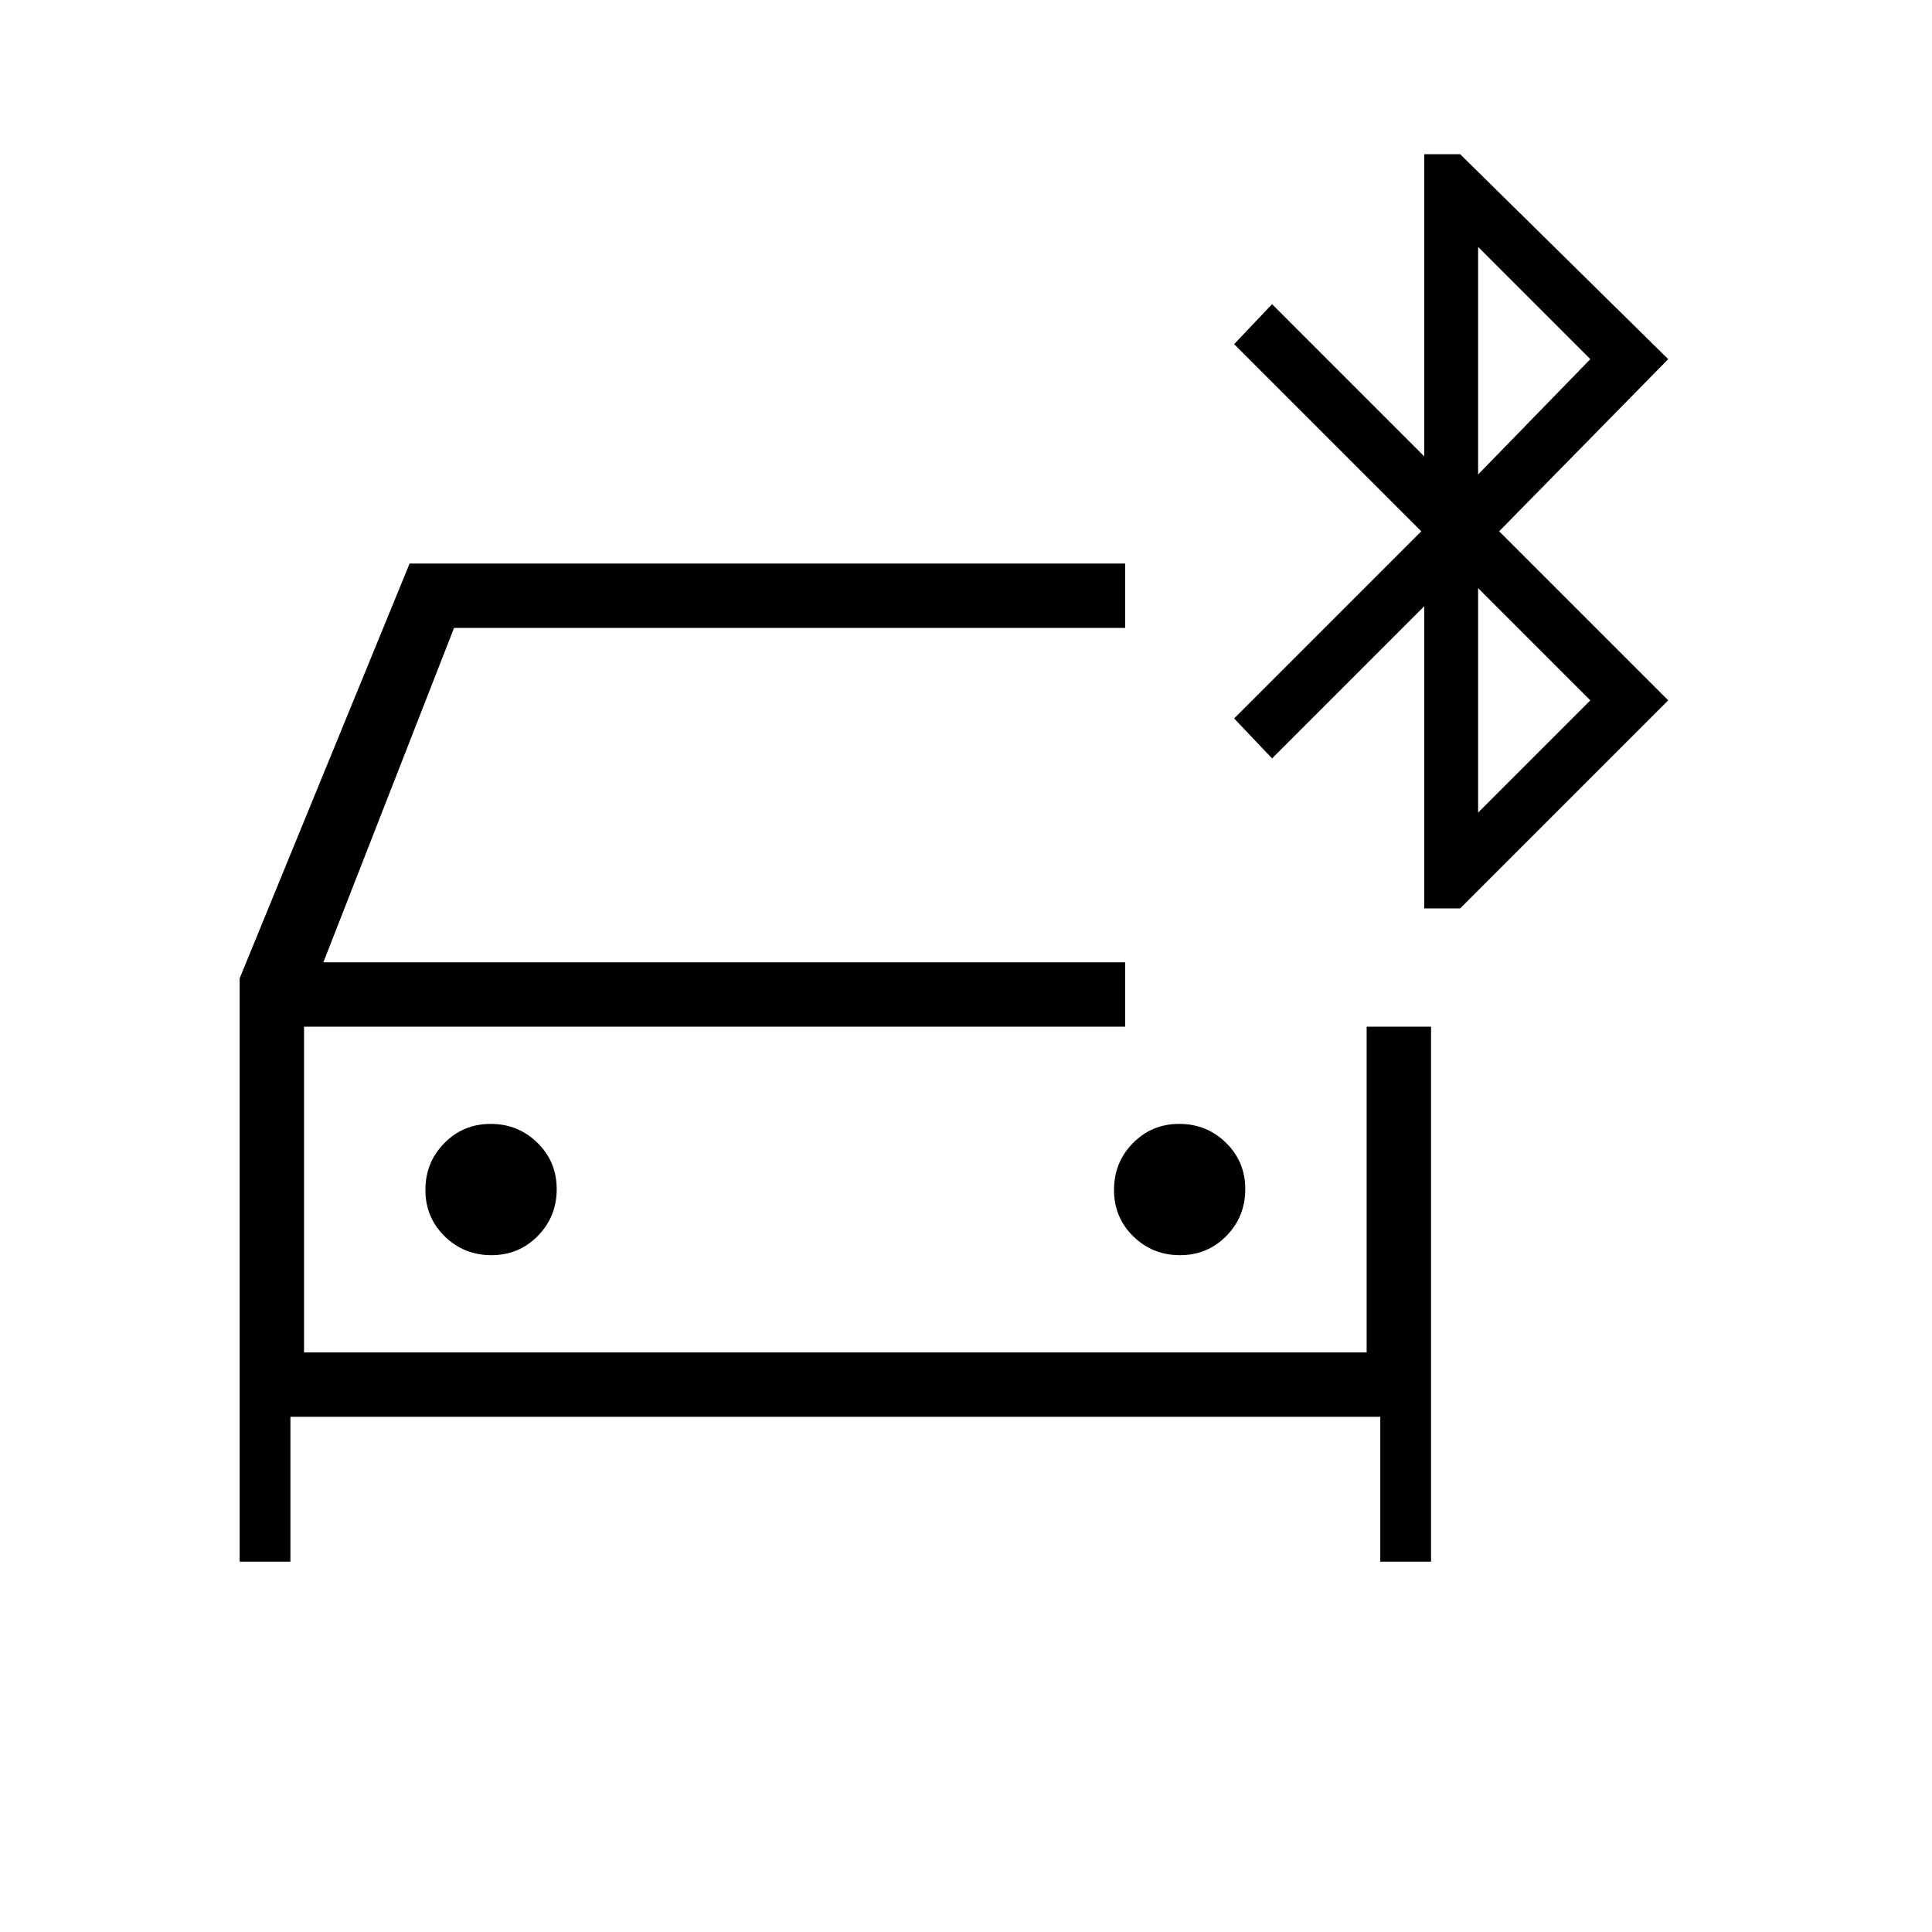 <svg xmlns="http://www.w3.org/2000/svg" height="20" viewBox="0 -960 960 960" width="20"><path d="M244.18-336.31q13.67 0 23.05-9.56 9.39-9.57 9.39-23.23 0-13.67-9.57-23.05-9.57-9.39-23.23-9.39-13.67 0-23.05 9.57-9.39 9.56-9.39 23.23 0 13.66 9.57 23.05 9.57 9.38 23.23 9.38Zm342.15 0q13.67 0 23.05-9.56 9.39-9.57 9.39-23.23 0-13.67-9.57-23.05-9.56-9.39-23.23-9.39-13.66 0-23.05 9.57-9.38 9.56-9.38 23.23 0 13.66 9.56 23.05 9.57 9.38 23.23 9.38ZM119.08-184v-289.85L203.54-680h355.54v32H225.62l-64.93 166.15h398.39v32h-408V-288h528v-161.85h32V-184h-25.23v-72H144.31v72h-25.23Zm588.61-324.62v-150.15l-75.61 75.62L613.23-603l93-93-93-93 18.85-19.85 75.61 75.62v-150.15h17.85l103.38 101.84-84 85.54 84 84-103.38 103.38h-17.85Zm26.77-215.61 55.77-57.31-55.77-55.77v113.08Zm0 168L790.23-612l-55.77-55.77v111.54ZM151.08-449.85V-288v-161.85Z"/></svg>